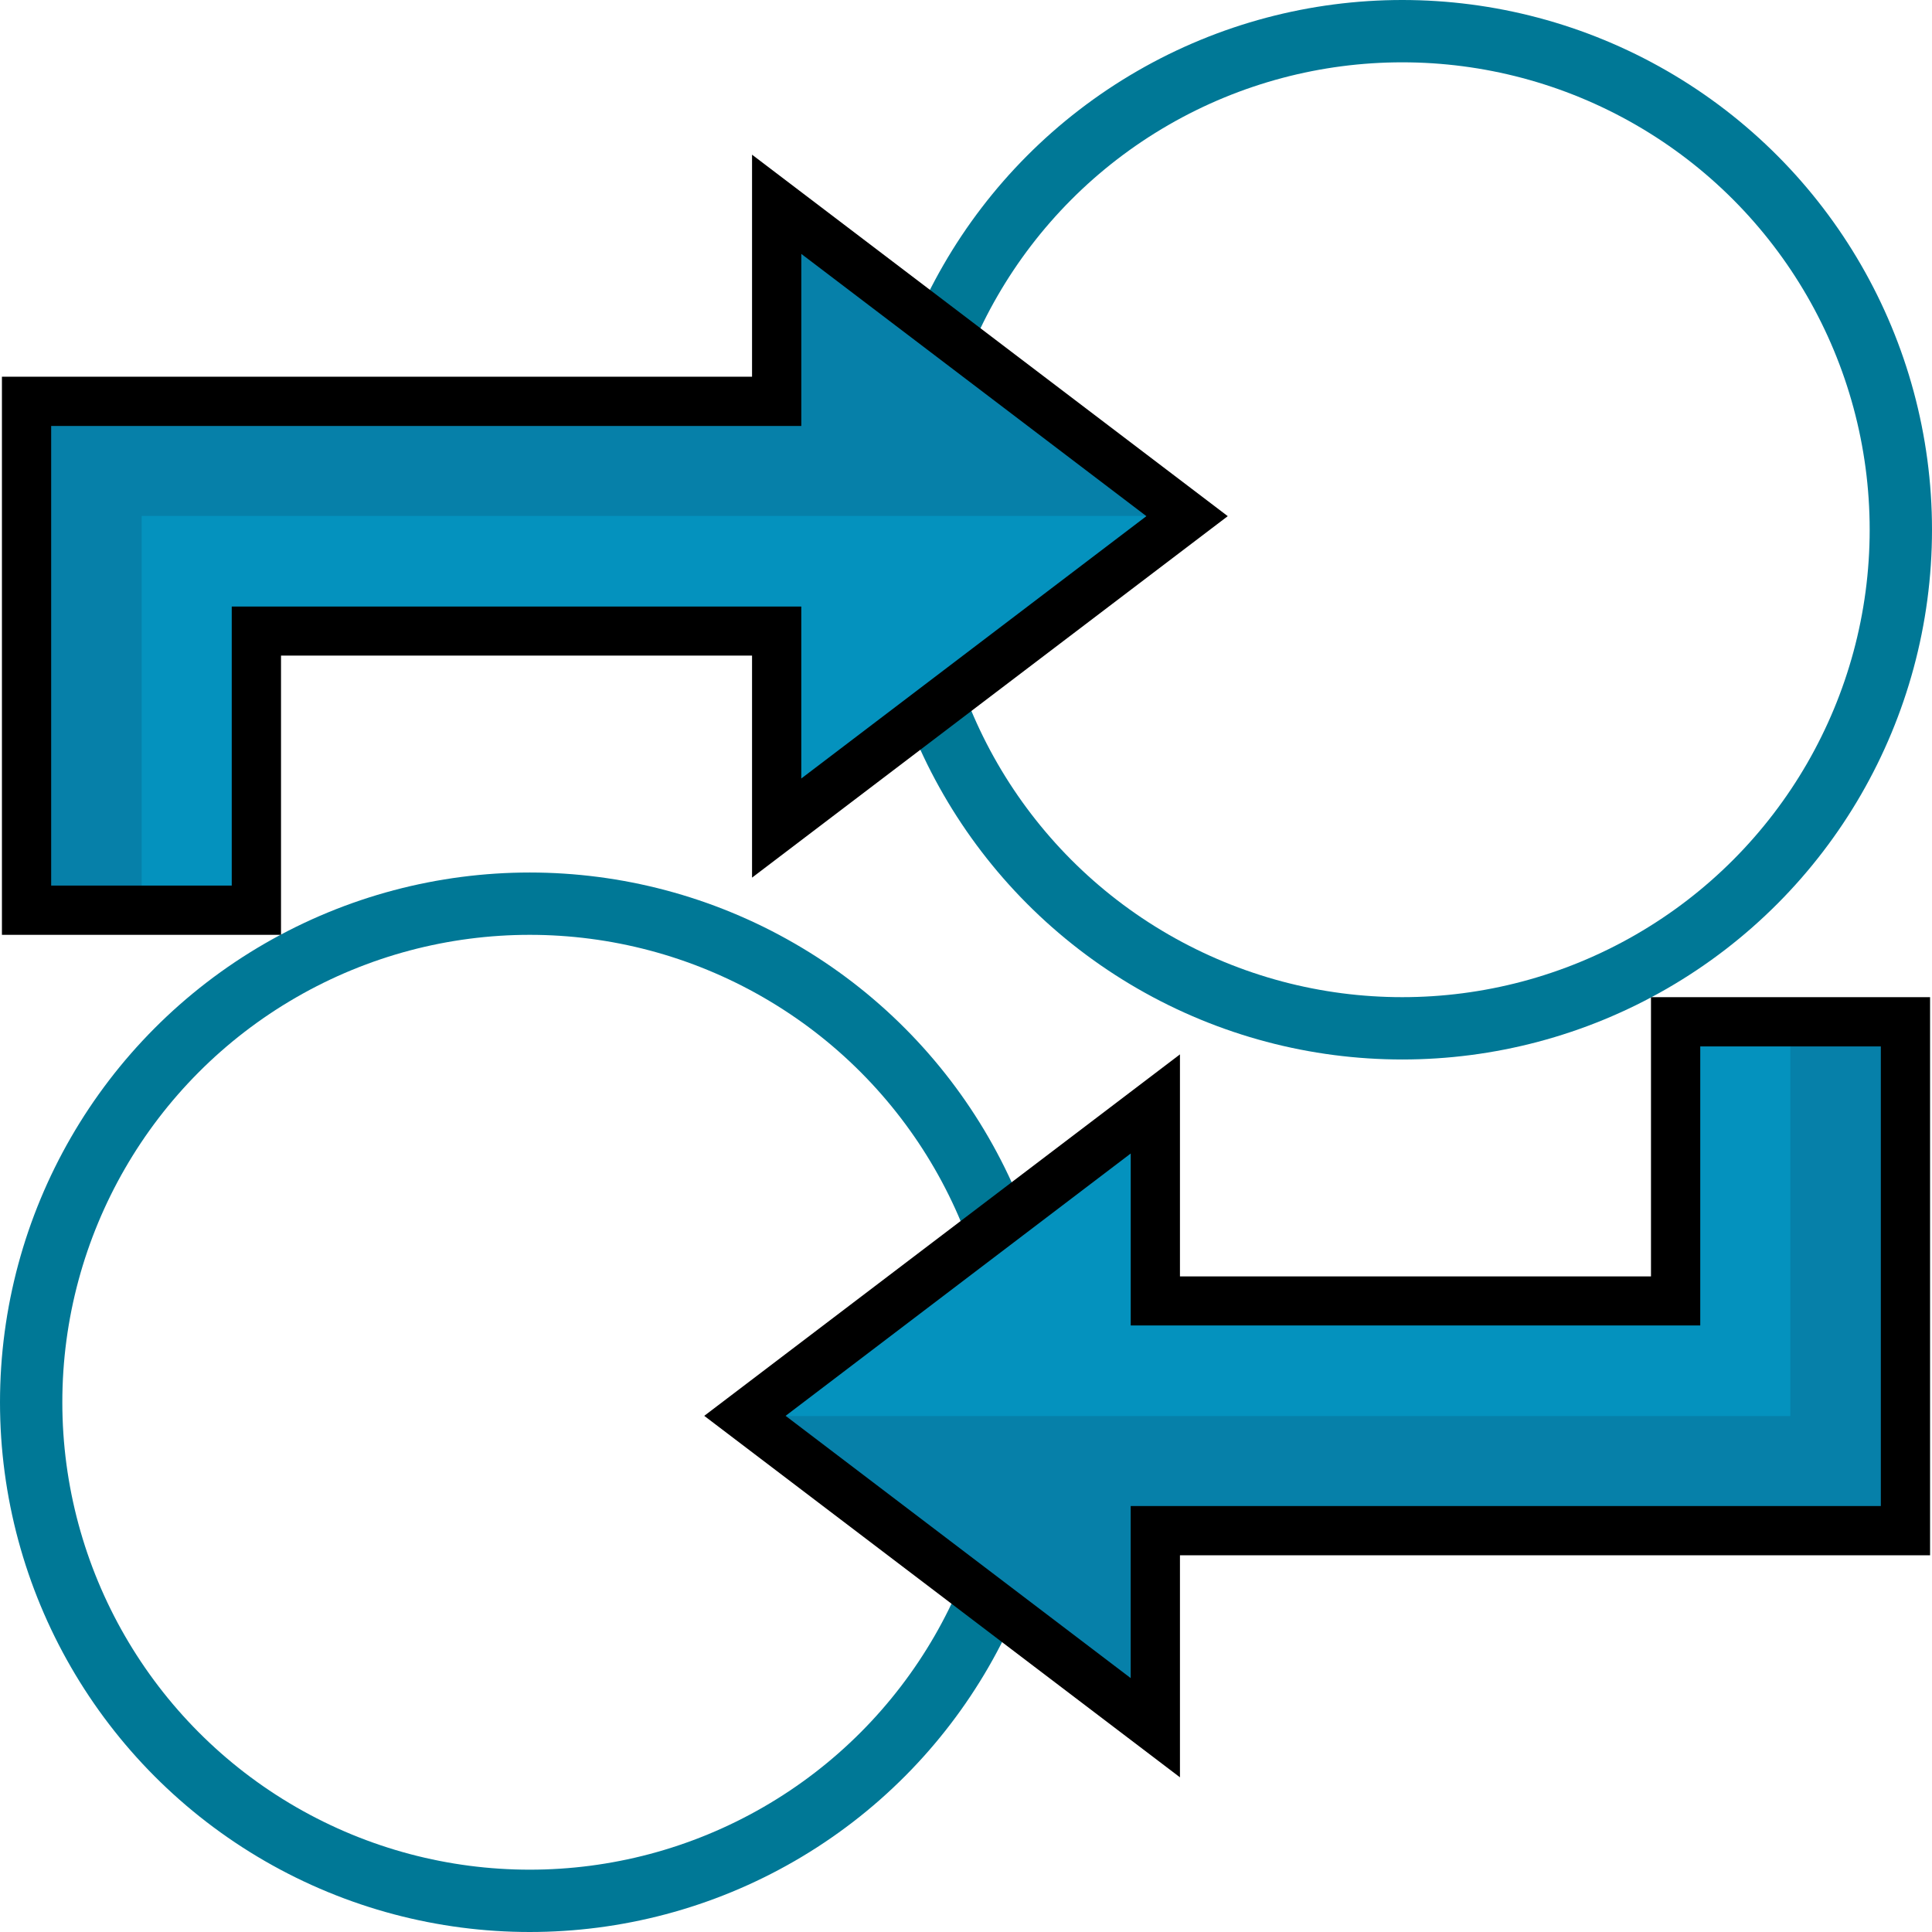 <svg height="620" viewBox="0 0 620 620" width="620" xmlns="http://www.w3.org/2000/svg" xmlns:xlink="http://www.w3.org/1999/xlink"><mask id="a" fill="#fff"><circle cx="170" cy="170" fill="none" r="170"/></mask><mask id="b" fill="#fff"><circle cx="170" cy="170" fill="none" r="170"/></mask><g fill="none" fill-rule="evenodd"><g transform="translate(0 280)"><circle cx="170" cy="170" r="160" stroke="#007896" stroke-width="20"/><path d="m-1.133 1.133h173.4v340h-173.4z" fill="#ffe14d" mask="url(#a)"/><path d="m171.133 1.133h173.4v340h-173.4z" fill="#fc3" mask="url(#a)"/><g stroke-width="20"><circle cx="170" cy="170" mask="url(#a)" r="160" stroke="#333"/><circle cx="170" cy="170" mask="url(#a)" r="96.333" stroke="#f28618"/></g></g><g transform="translate(280)"><circle cx="170" cy="170" r="160" stroke="#007896" stroke-width="20"/><path d="m-1.133 1.133h173.4v340h-173.4z" fill="#6ea6e8" mask="url(#b)"/><path d="m171.133 1.133h173.4v340h-173.4z" fill="#5c9be4" mask="url(#b)"/><g stroke-width="20"><circle cx="170" cy="170" mask="url(#b)" r="160" stroke="#333"/><circle cx="170" cy="170" mask="url(#b)" r="96.333" stroke="#2f79cf"/></g></g><g fill-rule="nonzero"><g transform="translate(226 320)"><path d="m311.67 8h73.75v163.31h-240.71v63.22l-131.71-100.09 131.71-100.1v63.22h166.96z" fill="#0492be"/><path d="m348.54 134.44h-335.54l131.71 100.09v-63.22h240.71v-163.31h-36.88z" fill="#103957" opacity=".2"/><path d="m152.66 250.36-152.66-116 152.66-116v71.25h151.16v-89.61h89.56v179.11h-240.72zm-126.55-116 110.74 84.16v-55.21h240.73v-147.51h-57.95v89.56h-182.77v-55.19z" fill="#000"/></g><g transform="matrix(-1 0 0 -1 394 300)"><path d="m311.67 8h73.75v163.31h-240.71v63.22l-131.71-100.09 131.71-100.1v63.22h166.96z" fill="#0492be"/><path d="m348.54 134.44h-335.54l131.71 100.09v-63.22h240.71v-163.31h-36.88z" fill="#103957" opacity=".2"/><path d="m152.66 250.36-152.66-116 152.66-116v71.25h151.16v-89.61h89.56v179.11h-240.72zm-126.55-116 110.74 84.16v-55.21h240.73v-147.51h-57.95v89.56h-182.77v-55.19z" fill="#000"/></g></g></g></svg>